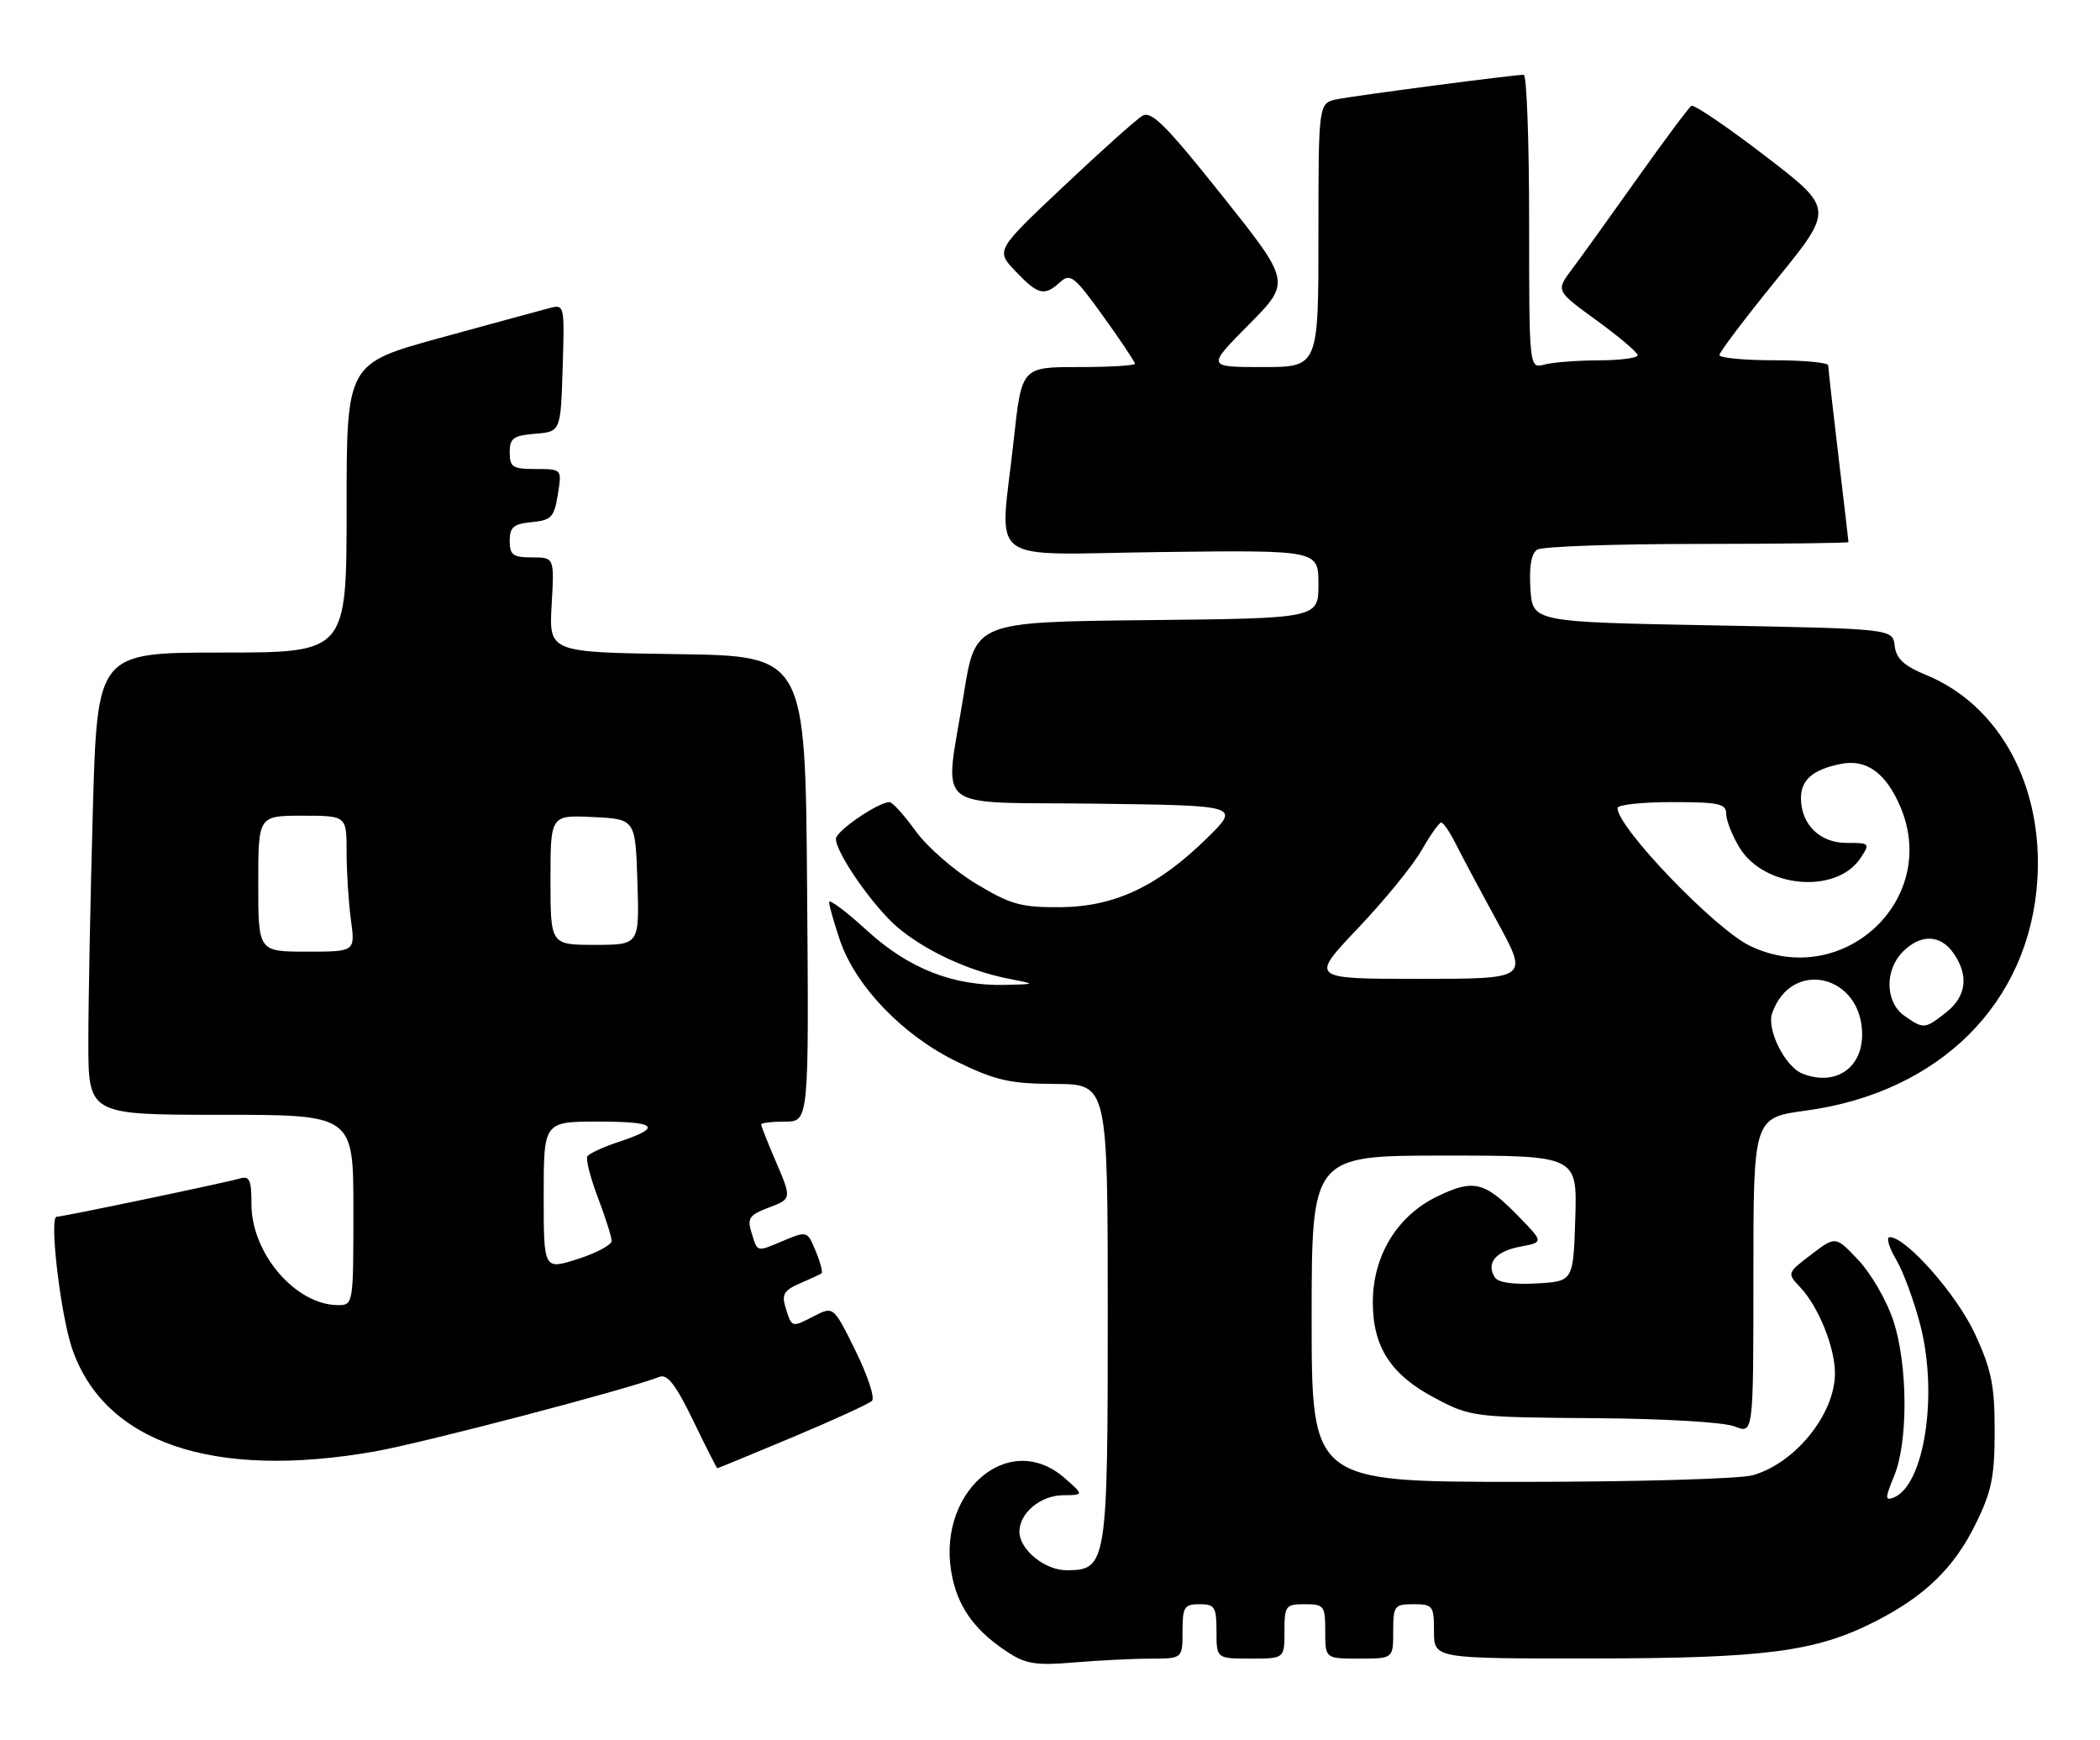 <?xml version="1.0" encoding="UTF-8" standalone="no"?>
<!DOCTYPE svg PUBLIC "-//W3C//DTD SVG 1.1//EN" "http://www.w3.org/Graphics/SVG/1.1/DTD/svg11.dtd" >
<svg xmlns="http://www.w3.org/2000/svg" xmlns:xlink="http://www.w3.org/1999/xlink" version="1.1" viewBox="0 0 309 256">
 <g >
 <path fill="currentColor"
d=" M 169.25 244.01 C 174.00 244.00 174.00 244.00 174.00 240.00 C 174.00 236.40 174.25 236.00 176.50 236.00 C 178.75 236.00 179.00 236.40 179.00 240.00 C 179.00 244.00 179.00 244.00 184.00 244.00 C 189.00 244.00 189.00 244.00 189.00 240.00 C 189.00 236.22 189.17 236.00 192.00 236.00 C 194.83 236.00 195.00 236.22 195.00 240.00 C 195.00 244.00 195.00 244.00 200.00 244.00 C 205.00 244.00 205.00 244.00 205.00 240.00 C 205.00 236.22 205.17 236.00 208.00 236.00 C 210.83 236.00 211.00 236.22 211.00 240.00 C 211.00 244.00 211.00 244.00 234.25 243.98 C 259.68 243.96 267.13 243.00 275.84 238.58 C 283.19 234.86 287.54 230.65 290.71 224.18 C 293.06 219.40 293.50 217.23 293.50 210.50 C 293.50 203.79 293.03 201.49 290.61 196.25 C 287.94 190.46 280.48 182.00 278.06 182.00 C 277.51 182.00 277.93 183.47 278.99 185.27 C 280.05 187.06 281.67 191.45 282.58 195.01 C 285.21 205.28 283.12 218.59 278.61 220.32 C 277.36 220.80 277.37 220.37 278.69 217.19 C 280.80 212.15 280.74 200.74 278.57 194.22 C 277.61 191.33 275.31 187.35 273.46 185.39 C 270.10 181.82 270.10 181.82 266.51 184.56 C 262.93 187.29 262.93 187.29 264.92 189.41 C 267.59 192.25 270.00 198.24 270.00 202.02 C 270.00 208.01 264.20 215.22 257.93 217.02 C 256.03 217.56 240.86 218.00 223.76 218.00 C 193.00 218.00 193.00 218.00 193.00 194.00 C 193.00 170.00 193.00 170.00 212.54 170.00 C 232.08 170.00 232.08 170.00 231.79 179.25 C 231.50 188.50 231.50 188.50 226.09 188.81 C 222.63 189.00 220.42 188.68 219.94 187.90 C 218.64 185.80 220.07 184.08 223.68 183.40 C 227.16 182.75 227.16 182.75 223.38 178.88 C 218.43 173.81 216.83 173.42 211.46 176.02 C 205.57 178.87 202.00 184.75 202.00 191.59 C 202.01 198.20 204.65 202.26 211.21 205.71 C 216.39 208.44 216.86 208.50 234.50 208.63 C 244.88 208.70 253.66 209.22 255.25 209.85 C 258.00 210.95 258.00 210.95 258.00 187.69 C 258.00 164.43 258.00 164.43 265.75 163.38 C 285.41 160.71 298.62 147.55 299.78 129.48 C 300.67 115.64 294.26 103.79 283.47 99.32 C 280.14 97.95 279.02 96.91 278.79 95.01 C 278.50 92.50 278.50 92.50 252.00 92.00 C 225.50 91.50 225.50 91.50 225.19 86.60 C 224.98 83.35 225.32 81.41 226.19 80.86 C 226.91 80.40 237.51 80.02 249.75 80.02 C 261.99 80.01 272.00 79.89 271.99 79.75 C 271.99 79.61 271.32 73.88 270.50 67.00 C 269.68 60.12 269.01 54.16 269.01 53.75 C 269.00 53.34 265.40 53.00 261.00 53.00 C 256.60 53.00 253.00 52.65 253.00 52.23 C 253.00 51.81 256.79 46.80 261.43 41.09 C 269.86 30.71 269.86 30.71 259.72 22.93 C 254.14 18.65 249.26 15.34 248.88 15.57 C 248.50 15.81 244.91 20.61 240.91 26.25 C 236.91 31.89 232.58 37.91 231.28 39.64 C 228.93 42.78 228.93 42.78 234.94 47.14 C 238.24 49.54 240.95 51.84 240.97 52.25 C 240.99 52.66 238.41 53.01 235.25 53.01 C 232.09 53.02 228.49 53.30 227.25 53.63 C 225.00 54.23 225.00 54.23 225.00 32.62 C 225.00 20.73 224.64 11.00 224.21 11.00 C 222.71 11.00 199.50 14.05 196.75 14.60 C 194.00 15.16 194.00 15.16 194.00 34.58 C 194.00 54.00 194.00 54.00 185.78 54.00 C 177.56 54.00 177.56 54.00 183.76 47.75 C 189.96 41.49 189.96 41.49 179.84 28.79 C 171.62 18.47 169.42 16.26 168.11 17.03 C 167.22 17.55 162.00 22.22 156.50 27.41 C 146.50 36.84 146.50 36.84 149.44 39.92 C 152.76 43.40 153.66 43.62 155.99 41.51 C 157.49 40.15 158.08 40.62 162.32 46.51 C 164.90 50.09 167.00 53.24 167.00 53.51 C 167.00 53.78 163.25 54.00 158.66 54.00 C 150.33 54.00 150.33 54.00 149.16 64.75 C 147.12 83.56 144.45 81.54 171.00 81.21 C 194.00 80.93 194.00 80.93 194.00 85.95 C 194.00 90.97 194.00 90.97 168.76 91.23 C 143.52 91.50 143.52 91.50 141.83 102.00 C 138.97 119.86 136.64 117.92 161.25 118.23 C 182.50 118.50 182.50 118.50 177.59 123.31 C 170.35 130.42 163.97 133.41 155.96 133.46 C 150.23 133.50 148.71 133.07 143.61 130.00 C 140.41 128.07 136.42 124.59 134.73 122.25 C 133.04 119.91 131.31 118.00 130.89 118.00 C 129.23 118.00 123.00 122.26 123.00 123.40 C 123.00 125.50 128.53 133.42 132.08 136.43 C 136.16 139.87 142.46 142.80 148.27 143.95 C 152.50 144.78 152.50 144.78 147.93 144.89 C 140.25 145.07 133.71 142.50 127.56 136.88 C 124.50 134.08 122.00 132.21 122.00 132.72 C 122.00 133.23 122.72 135.75 123.59 138.32 C 125.91 145.13 132.88 152.35 140.83 156.20 C 146.55 158.97 148.61 159.43 155.25 159.46 C 162.99 159.50 162.99 159.50 163.00 193.03 C 163.00 230.15 162.86 231.00 156.94 231.00 C 153.72 231.00 150.00 227.96 150.00 225.33 C 150.00 222.59 153.10 220.00 156.40 219.97 C 159.50 219.94 159.50 219.94 156.69 217.47 C 148.30 210.08 137.38 219.85 140.17 232.25 C 141.19 236.81 143.70 240.11 148.50 243.20 C 150.97 244.79 152.64 245.03 158.00 244.57 C 161.57 244.27 166.64 244.01 169.25 244.01 Z  M 116.60 211.44 C 122.60 208.93 127.86 206.52 128.31 206.08 C 128.76 205.64 127.66 202.32 125.88 198.71 C 122.64 192.14 122.64 192.14 119.73 193.64 C 116.46 195.33 116.51 195.35 115.56 192.26 C 115.00 190.44 115.40 189.79 117.69 188.81 C 119.23 188.14 120.67 187.48 120.88 187.33 C 121.10 187.18 120.71 185.71 120.03 184.06 C 118.79 181.07 118.77 181.07 115.24 182.54 C 111.24 184.22 111.49 184.29 110.54 181.20 C 109.94 179.25 110.32 178.71 112.92 177.73 C 116.57 176.35 116.55 176.45 114.00 170.50 C 112.90 167.93 112.00 165.65 112.00 165.42 C 112.00 165.19 113.58 165.00 115.51 165.00 C 119.03 165.00 119.03 165.00 118.76 130.75 C 118.50 96.50 118.50 96.50 99.64 96.23 C 80.78 95.96 80.78 95.96 81.17 88.98 C 81.57 82.00 81.57 82.00 78.28 82.00 C 75.47 82.00 75.00 81.65 75.00 79.56 C 75.00 77.55 75.56 77.07 78.24 76.81 C 81.13 76.53 81.54 76.10 82.08 72.75 C 82.69 69.00 82.69 69.00 78.84 69.00 C 75.44 69.00 75.00 68.72 75.00 66.56 C 75.00 64.46 75.53 64.08 78.75 63.81 C 82.50 63.50 82.50 63.50 82.79 54.12 C 83.08 44.79 83.07 44.75 80.79 45.34 C 79.53 45.67 72.31 47.64 64.75 49.71 C 51.00 53.49 51.00 53.49 51.00 74.74 C 51.00 96.00 51.00 96.00 32.66 96.00 C 14.32 96.00 14.32 96.00 13.66 119.25 C 13.30 132.04 13.00 147.34 13.00 153.25 C 13.00 164.00 13.00 164.00 32.50 164.00 C 52.00 164.00 52.00 164.00 52.00 178.00 C 52.00 191.85 51.98 192.00 49.75 192.00 C 43.52 191.99 37.01 184.42 37.00 177.18 C 37.00 173.54 36.73 172.95 35.25 173.38 C 33.11 174.01 9.22 179.00 8.34 179.00 C 7.21 179.00 8.90 193.37 10.61 198.39 C 15.35 212.26 31.36 217.70 55.12 213.53 C 62.27 212.27 92.33 204.40 97.04 202.55 C 98.20 202.10 99.45 203.73 101.99 208.97 C 103.86 212.84 105.46 216.00 105.55 216.00 C 105.63 216.00 110.61 213.95 116.60 211.44 Z  M 265.21 157.94 C 262.66 156.93 259.92 151.45 260.76 149.05 C 263.61 140.94 274.00 143.41 274.00 152.19 C 274.00 157.21 269.98 159.84 265.21 157.94 Z  M 280.22 149.44 C 277.39 147.46 277.28 142.72 280.00 140.00 C 282.62 137.38 285.51 137.46 287.44 140.22 C 289.73 143.49 289.35 146.58 286.37 148.93 C 283.21 151.41 283.05 151.42 280.22 149.44 Z  M 199.80 136.57 C 203.68 132.49 207.90 127.32 209.18 125.08 C 210.46 122.84 211.75 121.01 212.06 121.01 C 212.38 121.00 213.37 122.46 214.26 124.25 C 215.16 126.04 217.92 131.21 220.40 135.75 C 224.89 144.00 224.89 144.00 208.82 144.00 C 192.75 144.00 192.75 144.00 199.80 136.57 Z  M 257.50 139.15 C 252.34 136.67 238.00 121.75 238.00 118.87 C 238.00 118.39 241.60 118.00 246.00 118.00 C 252.95 118.00 254.00 118.23 254.00 119.75 C 254.01 120.71 254.88 122.94 255.96 124.70 C 259.59 130.66 270.21 131.58 273.75 126.25 C 275.20 124.06 275.15 124.00 271.68 124.00 C 267.76 124.00 265.00 121.27 265.00 117.40 C 265.00 114.71 266.77 113.20 270.87 112.38 C 274.63 111.62 277.52 113.72 279.64 118.72 C 285.44 132.43 271.09 145.67 257.50 139.15 Z  M 80.00 175.91 C 80.00 165.00 80.00 165.00 88.06 165.00 C 96.71 165.00 97.53 165.84 91.00 168.00 C 88.74 168.74 86.69 169.70 86.43 170.11 C 86.17 170.53 86.87 173.26 87.98 176.19 C 89.09 179.11 90.00 181.98 90.00 182.56 C 90.00 183.14 87.75 184.34 85.00 185.22 C 80.00 186.82 80.00 186.82 80.00 175.91 Z  M 38.00 130.00 C 38.00 120.00 38.00 120.00 44.50 120.00 C 51.00 120.00 51.00 120.00 51.00 125.36 C 51.00 128.31 51.29 132.81 51.64 135.36 C 52.27 140.00 52.27 140.00 45.14 140.00 C 38.00 140.00 38.00 140.00 38.00 130.00 Z  M 81.00 129.45 C 81.00 119.90 81.00 119.90 87.25 120.20 C 93.50 120.50 93.50 120.50 93.79 129.75 C 94.08 139.00 94.08 139.00 87.54 139.00 C 81.00 139.00 81.00 139.00 81.00 129.45 Z "/>
</g>
</svg>